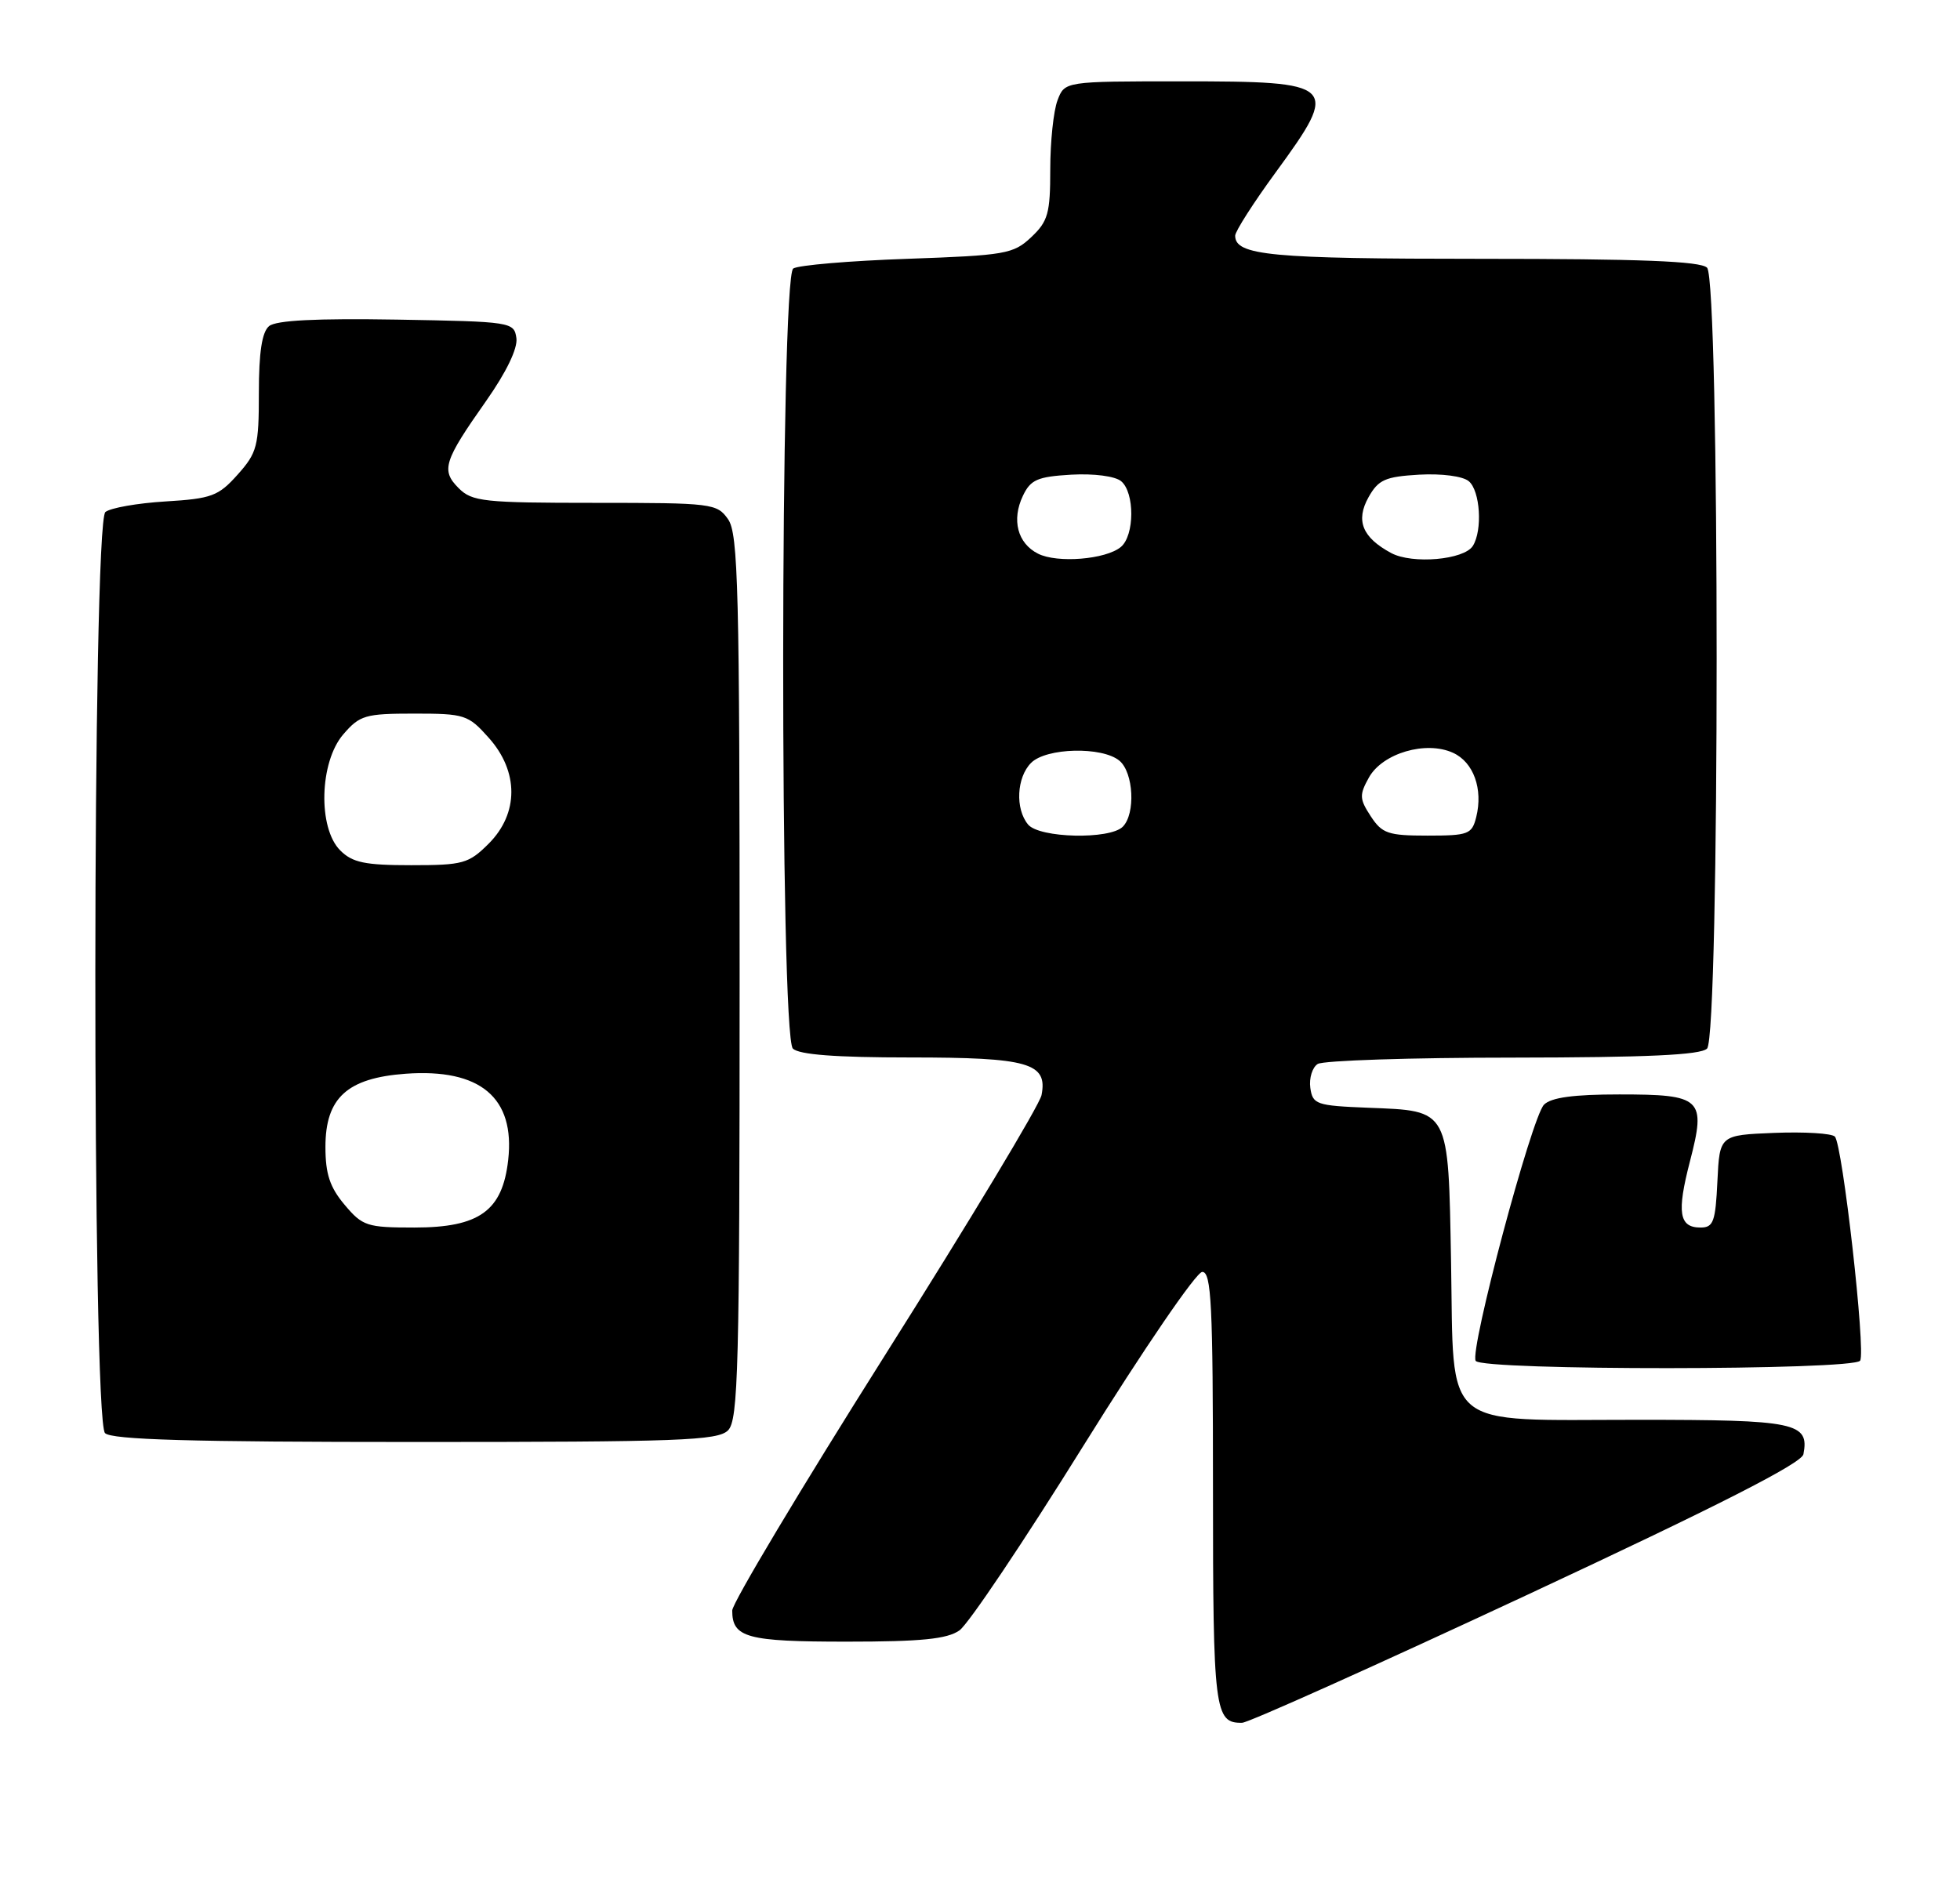 <?xml version="1.0" encoding="UTF-8" standalone="no"?>
<!DOCTYPE svg PUBLIC "-//W3C//DTD SVG 1.1//EN" "http://www.w3.org/Graphics/SVG/1.1/DTD/svg11.dtd" >
<svg xmlns="http://www.w3.org/2000/svg" xmlns:xlink="http://www.w3.org/1999/xlink" version="1.1" viewBox="0 0 265 256">
 <g >
 <path fill="currentColor"
d=" M 206.49 215.67 C 232.30 203.63 243.59 197.88 243.83 196.66 C 244.65 192.38 242.85 192.00 221.49 192.00 C 194.57 192.00 196.60 193.71 196.19 170.69 C 195.81 149.79 196.06 150.24 184.97 149.80 C 177.96 149.52 177.48 149.35 177.16 147.11 C 176.98 145.80 177.43 144.34 178.16 143.88 C 178.90 143.41 190.77 143.02 204.55 143.02 C 222.68 143.00 229.93 142.67 230.80 141.80 C 232.53 140.07 232.53 37.93 230.80 36.20 C 229.92 35.32 221.74 35.00 200.23 35.00 C 171.80 35.00 167.00 34.55 167.00 31.87 C 167.00 31.29 169.47 27.42 172.50 23.28 C 181.20 11.37 180.81 11.00 159.78 11.00 C 143.95 11.00 143.95 11.00 142.98 13.57 C 142.44 14.98 142.00 19.17 142.00 22.89 C 142.00 28.86 141.70 29.93 139.42 32.08 C 137.01 34.35 135.95 34.53 122.67 35.00 C 114.88 35.27 107.94 35.86 107.25 36.31 C 105.47 37.46 105.42 140.02 107.20 141.80 C 108.02 142.62 112.98 143.00 123.01 143.00 C 139.07 143.00 141.67 143.74 140.82 148.09 C 140.56 149.42 131.04 165.23 119.67 183.24 C 108.30 201.25 99.00 216.80 99.00 217.79 C 99.00 221.46 100.97 222.00 114.48 222.00 C 124.56 222.00 128.05 221.65 129.72 220.48 C 130.92 219.64 138.47 208.39 146.50 195.48 C 154.64 182.41 161.75 172.00 162.55 172.00 C 163.78 172.00 164.00 176.41 164.00 201.30 C 164.00 231.37 164.21 233.05 167.95 232.97 C 168.80 232.95 186.15 225.16 206.49 215.67 Z  M 98.43 193.43 C 99.82 192.04 100.00 185.10 100.00 132.15 C 100.00 79.73 99.81 72.17 98.44 70.22 C 96.94 68.08 96.30 68.00 80.44 68.00 C 65.40 68.00 63.83 67.83 62.02 66.02 C 59.60 63.60 59.98 62.38 65.72 54.23 C 68.47 50.32 70.01 47.11 69.82 45.73 C 69.51 43.54 69.18 43.49 53.63 43.22 C 42.78 43.04 37.33 43.31 36.38 44.10 C 35.42 44.90 35.00 47.63 35.00 53.11 C 35.00 60.35 34.77 61.22 32.13 64.18 C 29.53 67.09 28.62 67.43 22.38 67.81 C 18.60 68.04 14.94 68.68 14.25 69.24 C 12.47 70.67 12.42 192.02 14.20 193.80 C 15.09 194.69 25.78 195.00 56.13 195.00 C 91.82 195.00 97.05 194.81 98.43 193.43 Z  M 251.50 184.00 C 252.28 182.74 249.12 154.78 248.08 153.70 C 247.65 153.26 243.97 153.04 239.90 153.20 C 232.50 153.50 232.50 153.50 232.20 159.75 C 231.94 165.22 231.66 166.00 229.92 166.00 C 227.01 166.00 226.69 163.98 228.49 157.04 C 230.69 148.54 230.12 148.00 218.95 148.00 C 212.78 148.00 209.73 148.41 208.76 149.38 C 207.09 151.05 198.66 182.65 199.52 184.03 C 200.34 185.36 250.68 185.33 251.50 184.00 Z  M 139.00 111.50 C 137.24 109.38 137.45 105.12 139.41 103.16 C 141.46 101.11 149.01 100.93 151.35 102.87 C 153.27 104.47 153.55 110.05 151.80 111.80 C 150.04 113.56 140.53 113.34 139.00 111.50 Z  M 185.33 110.38 C 183.80 108.04 183.77 107.50 185.09 105.13 C 186.93 101.85 192.79 100.13 196.45 101.80 C 199.23 103.06 200.54 106.70 199.59 110.50 C 199.01 112.82 198.53 113.00 193.00 113.00 C 187.68 113.00 186.86 112.72 185.33 110.38 Z  M 140.34 74.87 C 137.57 73.47 136.75 70.30 138.30 67.05 C 139.34 64.86 140.27 64.46 144.84 64.19 C 147.90 64.02 150.76 64.39 151.58 65.07 C 153.43 66.61 153.41 72.42 151.54 73.97 C 149.50 75.66 142.93 76.19 140.34 74.87 Z  M 188.10 74.79 C 184.19 72.69 183.26 70.41 185.03 67.24 C 186.36 64.87 187.28 64.46 191.86 64.19 C 194.91 64.02 197.77 64.39 198.58 65.07 C 200.13 66.35 200.47 71.71 199.13 73.83 C 197.93 75.71 190.96 76.32 188.10 74.79 Z  M 46.59 162.92 C 44.60 160.56 44.00 158.75 44.00 155.10 C 44.00 148.46 46.94 145.78 54.85 145.20 C 64.94 144.47 69.66 148.44 68.71 156.86 C 67.94 163.75 64.81 166.00 56.03 166.00 C 49.61 166.00 49.02 165.81 46.59 162.92 Z  M 46.00 115.00 C 42.96 111.96 43.19 103.05 46.41 99.31 C 48.64 96.72 49.38 96.50 56.00 96.50 C 62.83 96.50 63.30 96.65 66.08 99.77 C 70.16 104.33 70.15 110.00 66.08 114.08 C 63.36 116.79 62.62 117.00 55.58 117.00 C 49.33 117.00 47.65 116.65 46.00 115.00 Z "/>
</g>
</svg>